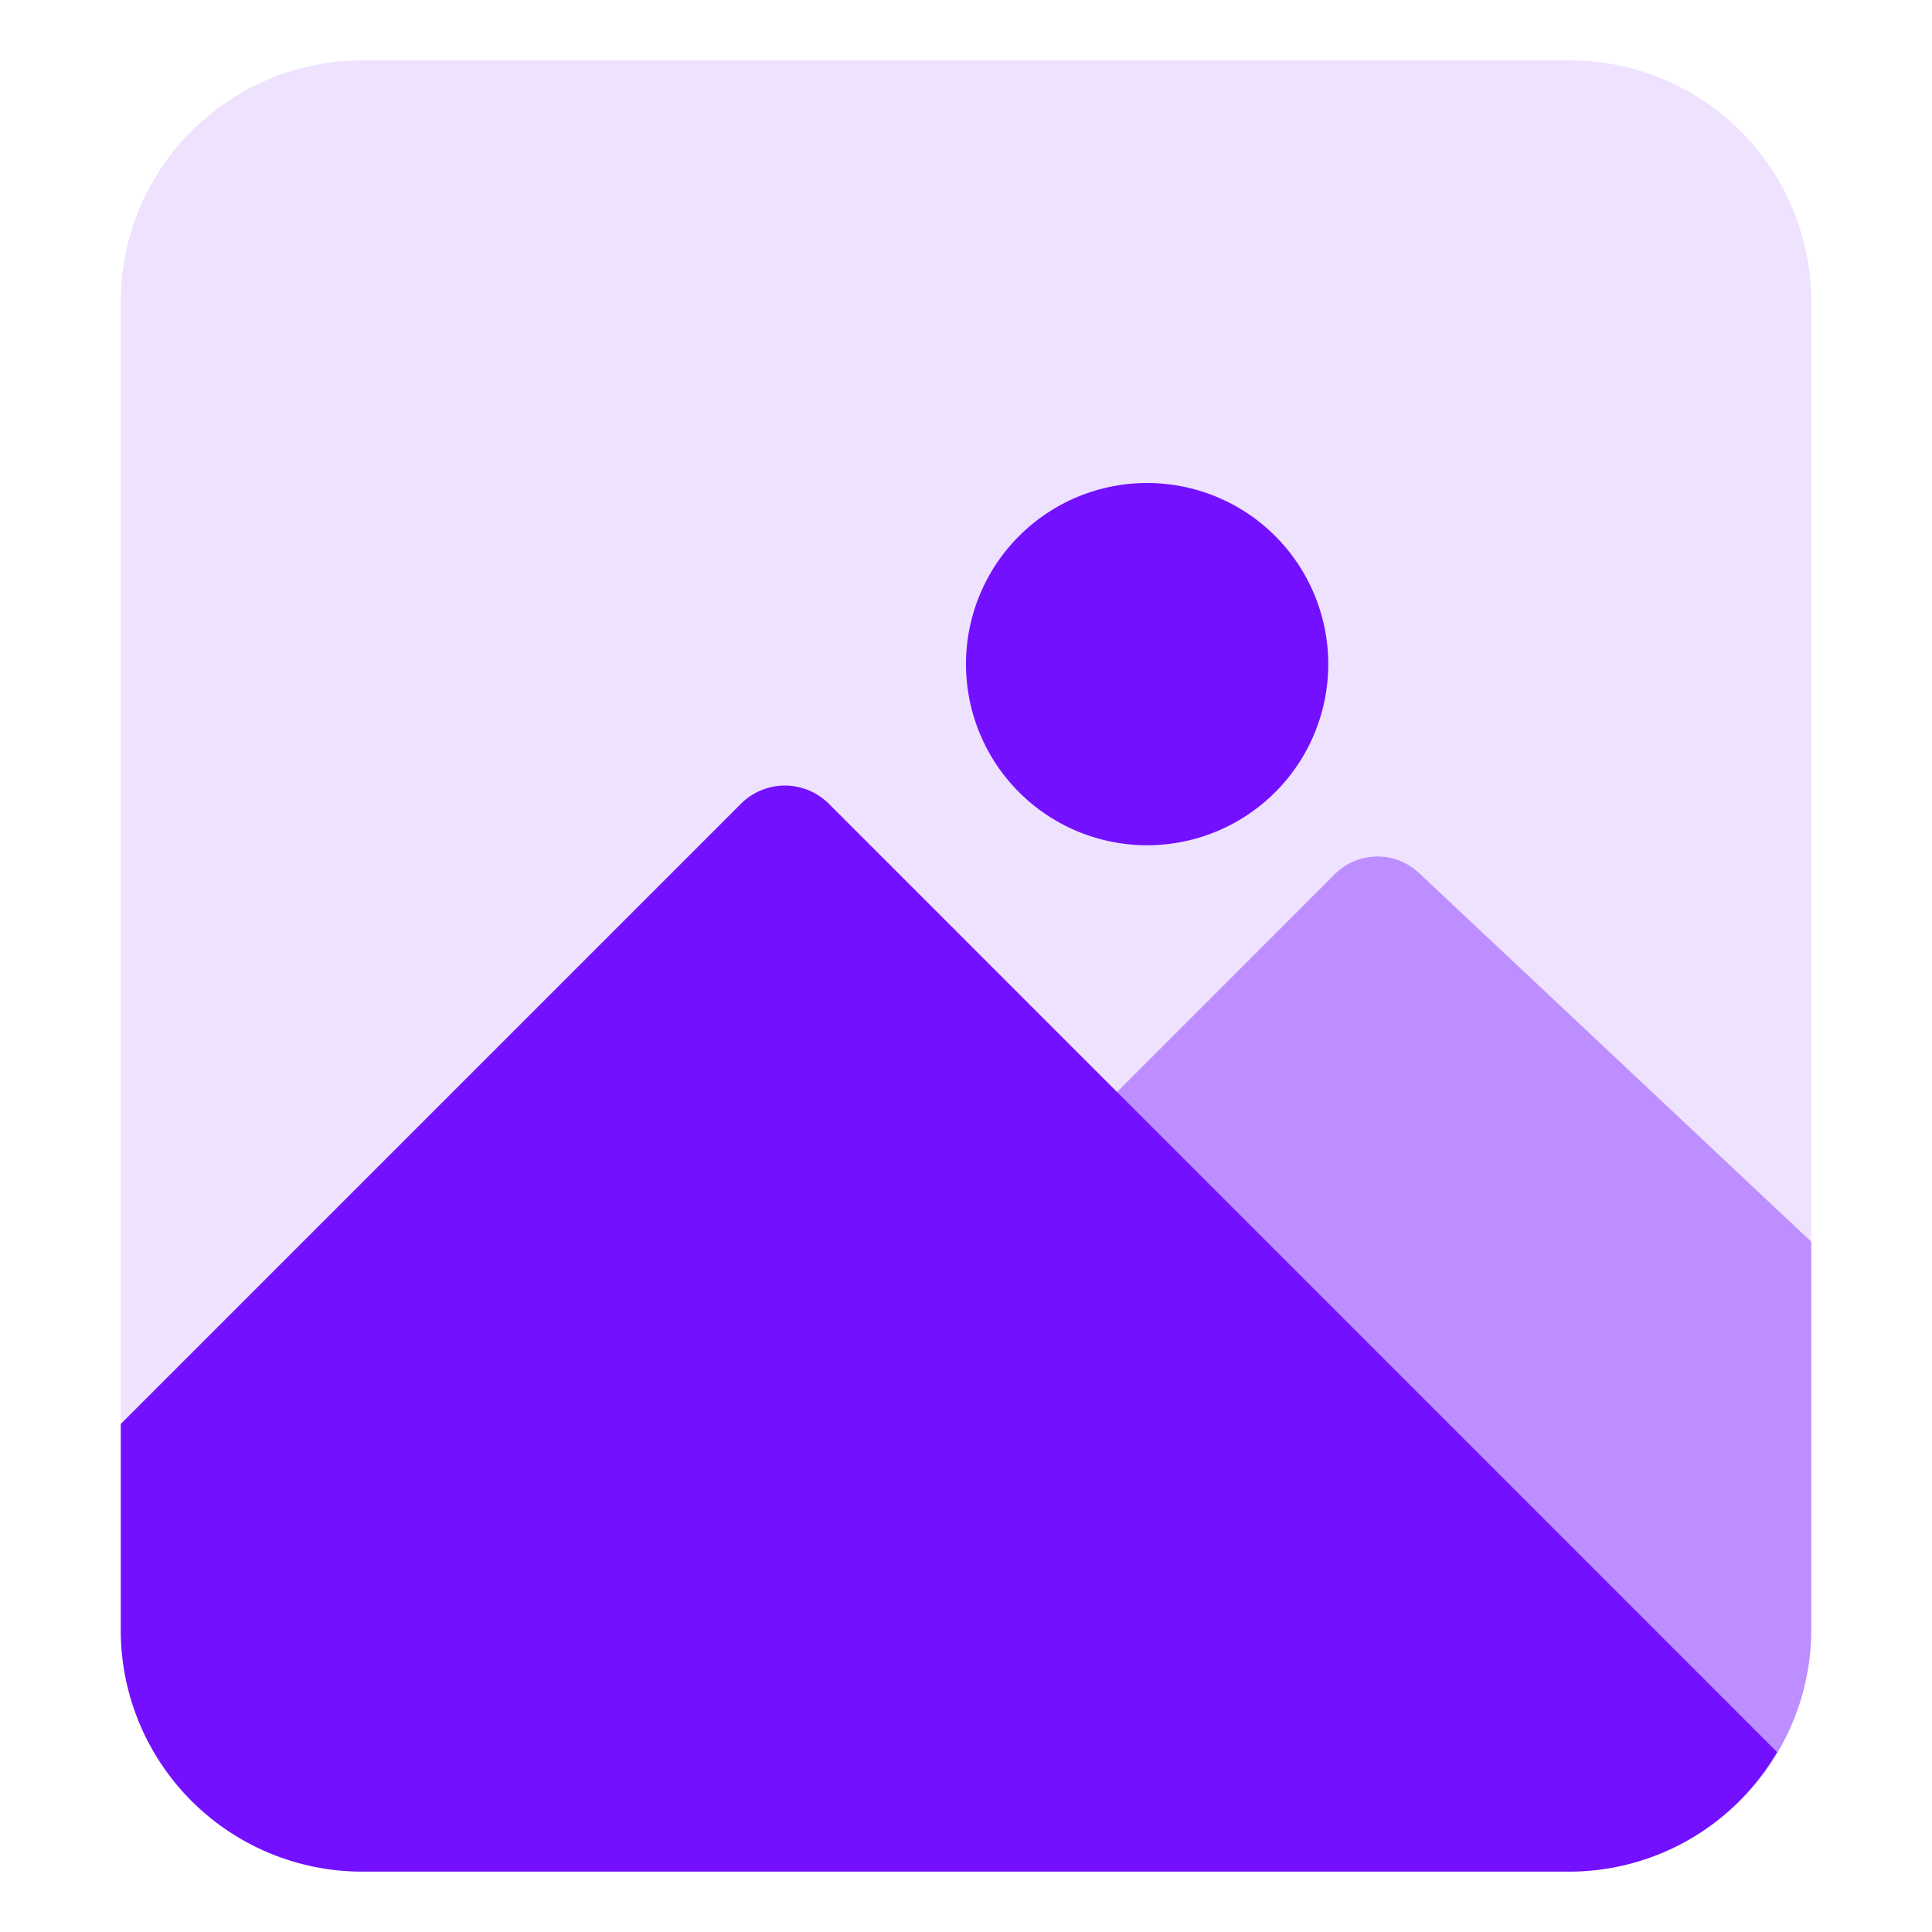 <svg width="32" height="32" viewBox="0 0 32 32" fill="none" xmlns="http://www.w3.org/2000/svg">
    <path d="M26 1H6a4 4 0 0 0-4 4v22a4 4 0 0 0 4 4h20a4 4 0 0 0 4-4V5a4 4 0 0 0-4-4z" fill="#7210FF" fill-opacity=".12"/>
    <path d="M23.5 14.458a1 1 0 0 0-1.392.022l-4.312 4.313a1 1 0 0 0 0 1.414l10.223 10.226A3.985 3.985 0 0 0 30 27v-6.433l-6.5-6.11z" fill="#7210FF" fill-opacity=".4"/>
    <path d="M19 14a3 3 0 1 0 0-6 3 3 0 0 0 0 6zM13.707 13.293a1.029 1.029 0 0 0-1.414 0L2 23.586V27a4 4 0 0 0 4 4h20a3.985 3.985 0 0 0 3.433-1.98L13.707 13.292z" fill="#7210FF"/>
</svg>

